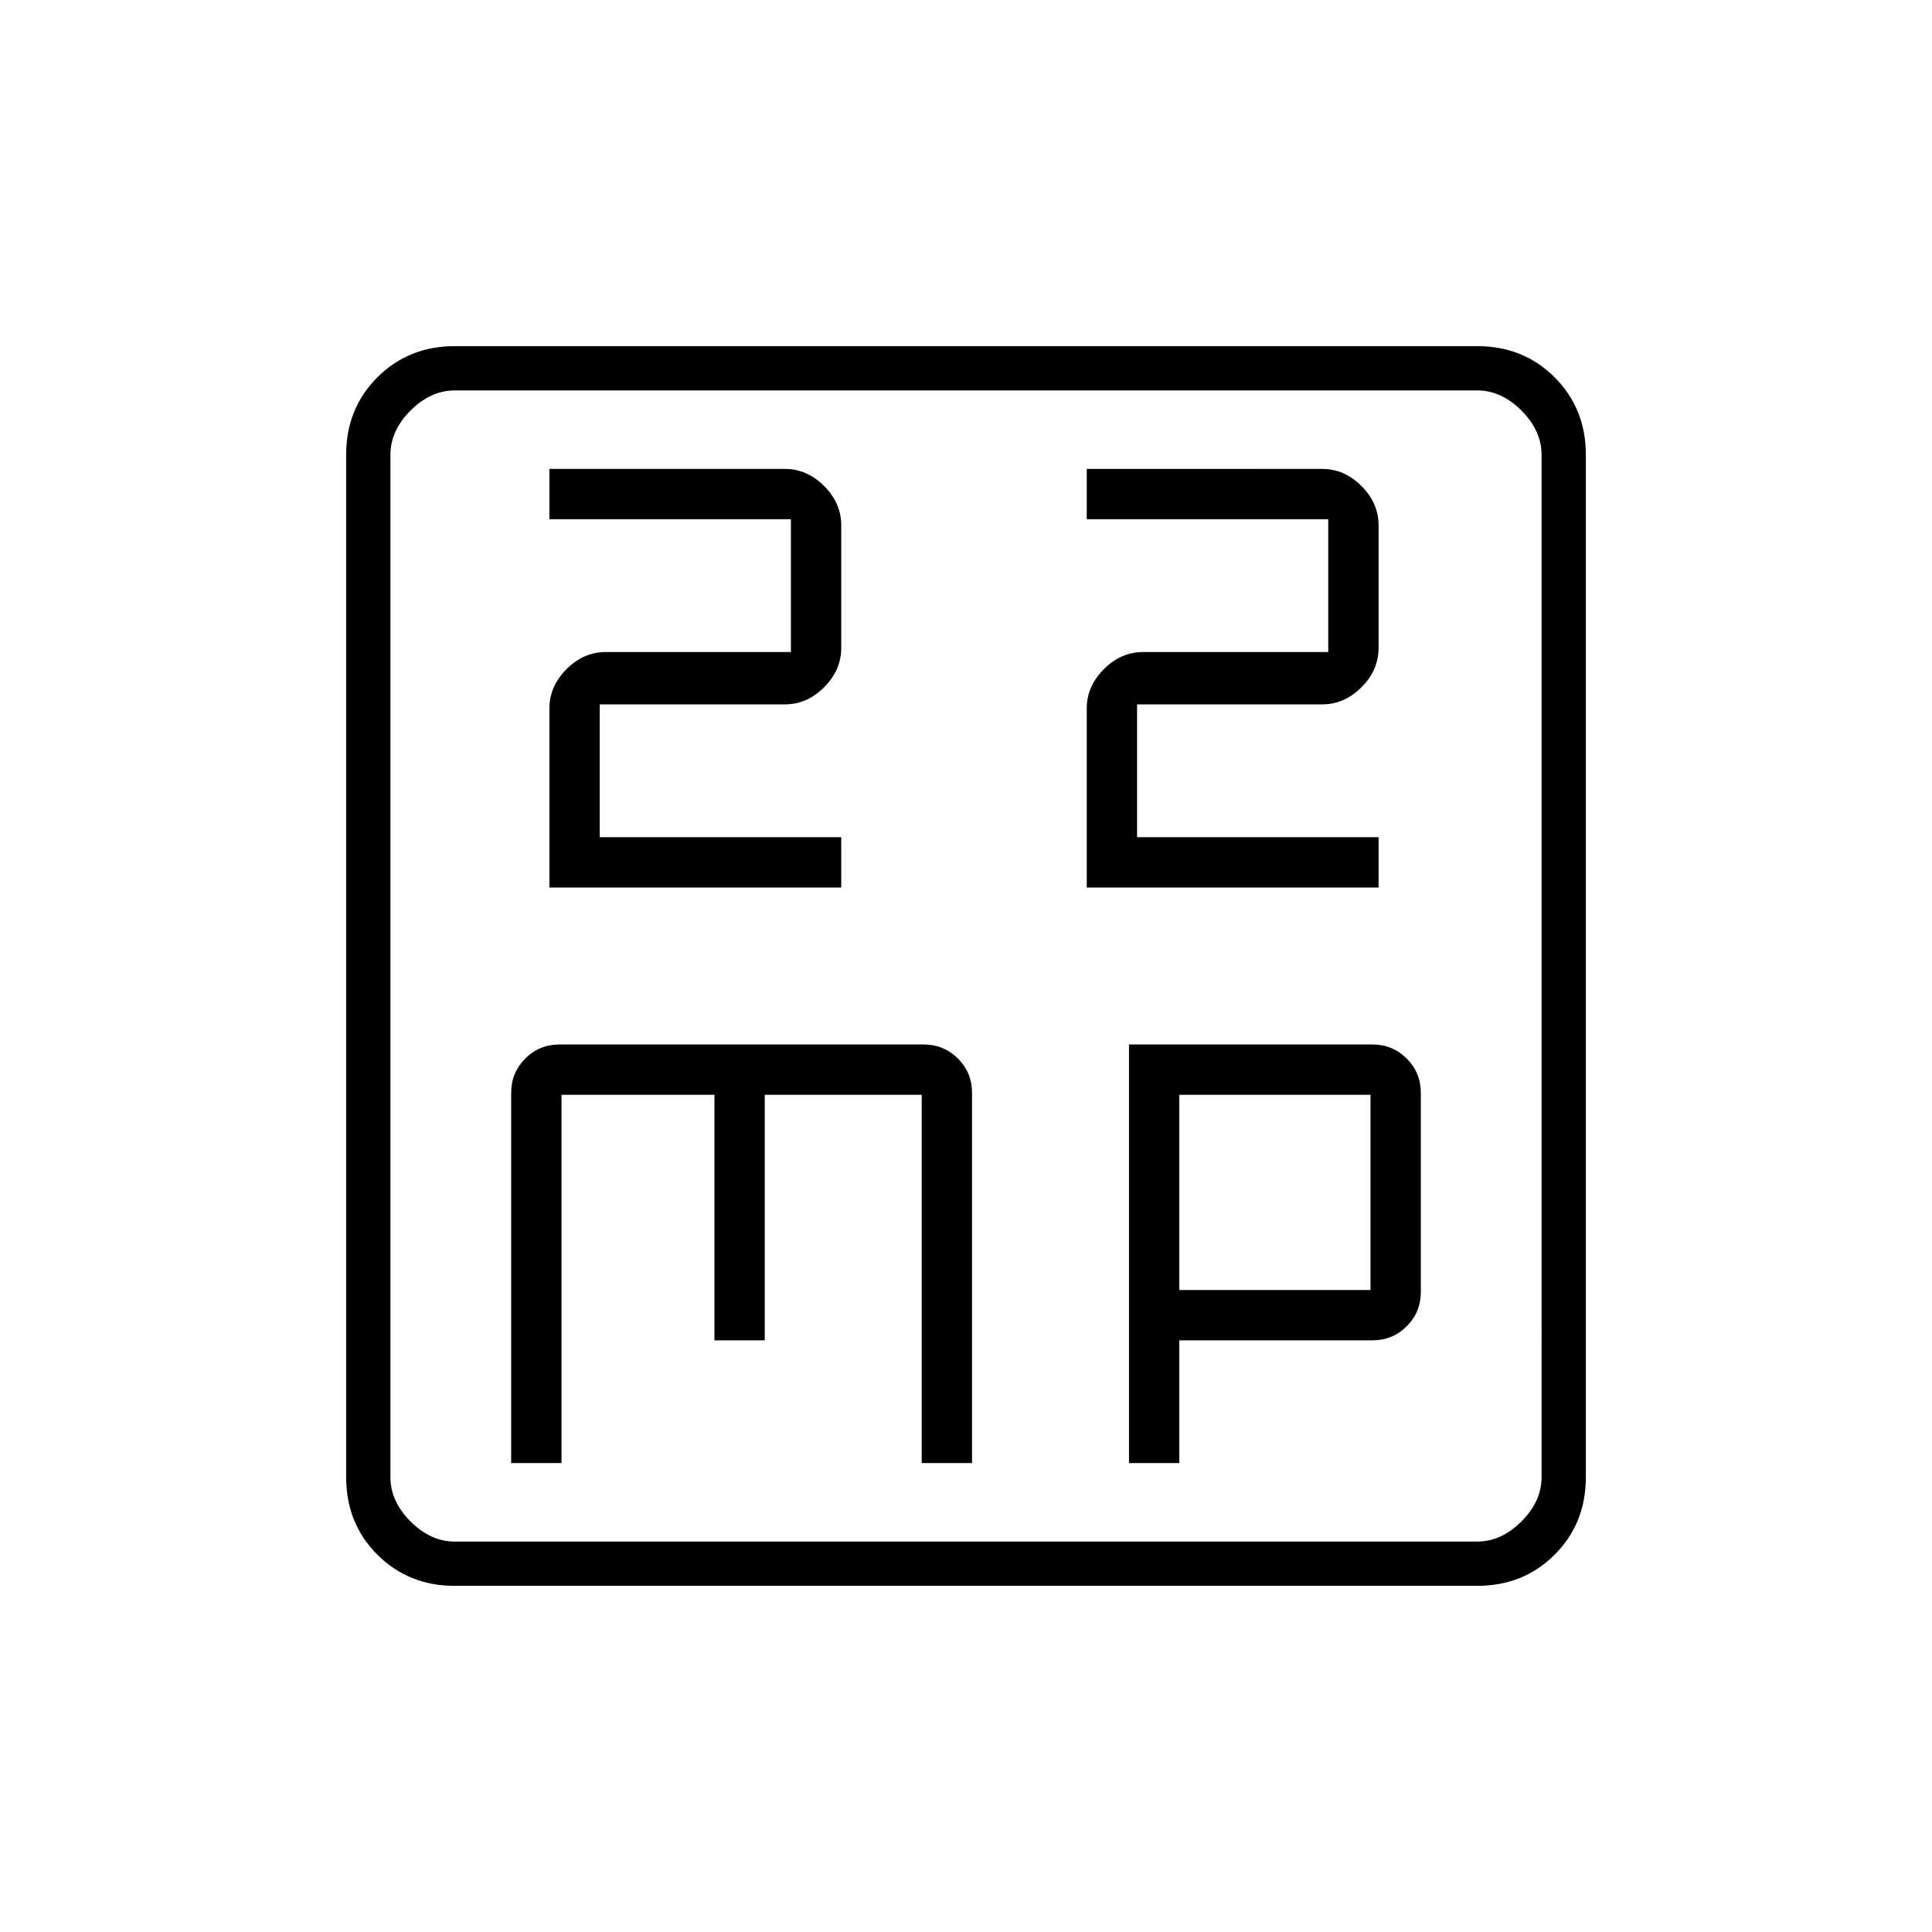 <svg xmlns="http://www.w3.org/2000/svg" height="48" width="48"><path d="M13.65 22.05h7.25V20.8h-6v-3.3h4.6q.55 0 .975-.425.425-.425.425-.975v-3.05q0-.55-.425-.975-.425-.425-.975-.425h-5.85v1.25h6v3.3h-4.6q-.55 0-.975.425-.425.425-.425.975Zm13.35 0h7.25V20.8h-6v-3.3h4.6q.55 0 .975-.425.425-.425.425-.975v-3.05q0-.55-.425-.975-.425-.425-.975-.425H27v1.25h6v3.3h-4.6q-.55 0-.975.425Q27 17.05 27 17.6Zm-14.3 14.3h1.25V27.2h3.8v6.1H19v-6.1h3.9v9.15h1.25v-9.2q0-.5-.35-.85t-.85-.35H13.9q-.5 0-.85.35t-.35.85Zm15.35 0h1.25V33.3h4.8q.5 0 .85-.35t.35-.85v-4.95q0-.5-.35-.85t-.85-.35h-6.05Zm1.25-4.3V27.2h4.75v4.85Zm-18 7.35q-1.15 0-1.925-.775Q8.6 37.85 8.6 36.7V11.3q0-1.15.775-1.925Q10.15 8.6 11.3 8.6h25.4q1.15 0 1.925.775.775.775.775 1.925v25.4q0 1.15-.775 1.925-.775.775-1.925.775Zm0-1.1h25.4q.6 0 1.1-.5.5-.5.5-1.1V11.3q0-.6-.5-1.1-.5-.5-1.1-.5H11.3q-.6 0-1.1.5-.5.5-.5 1.1v25.4q0 .6.5 1.1.5.5 1.1.5ZM9.7 9.7V38.3 9.7Z"/></svg>